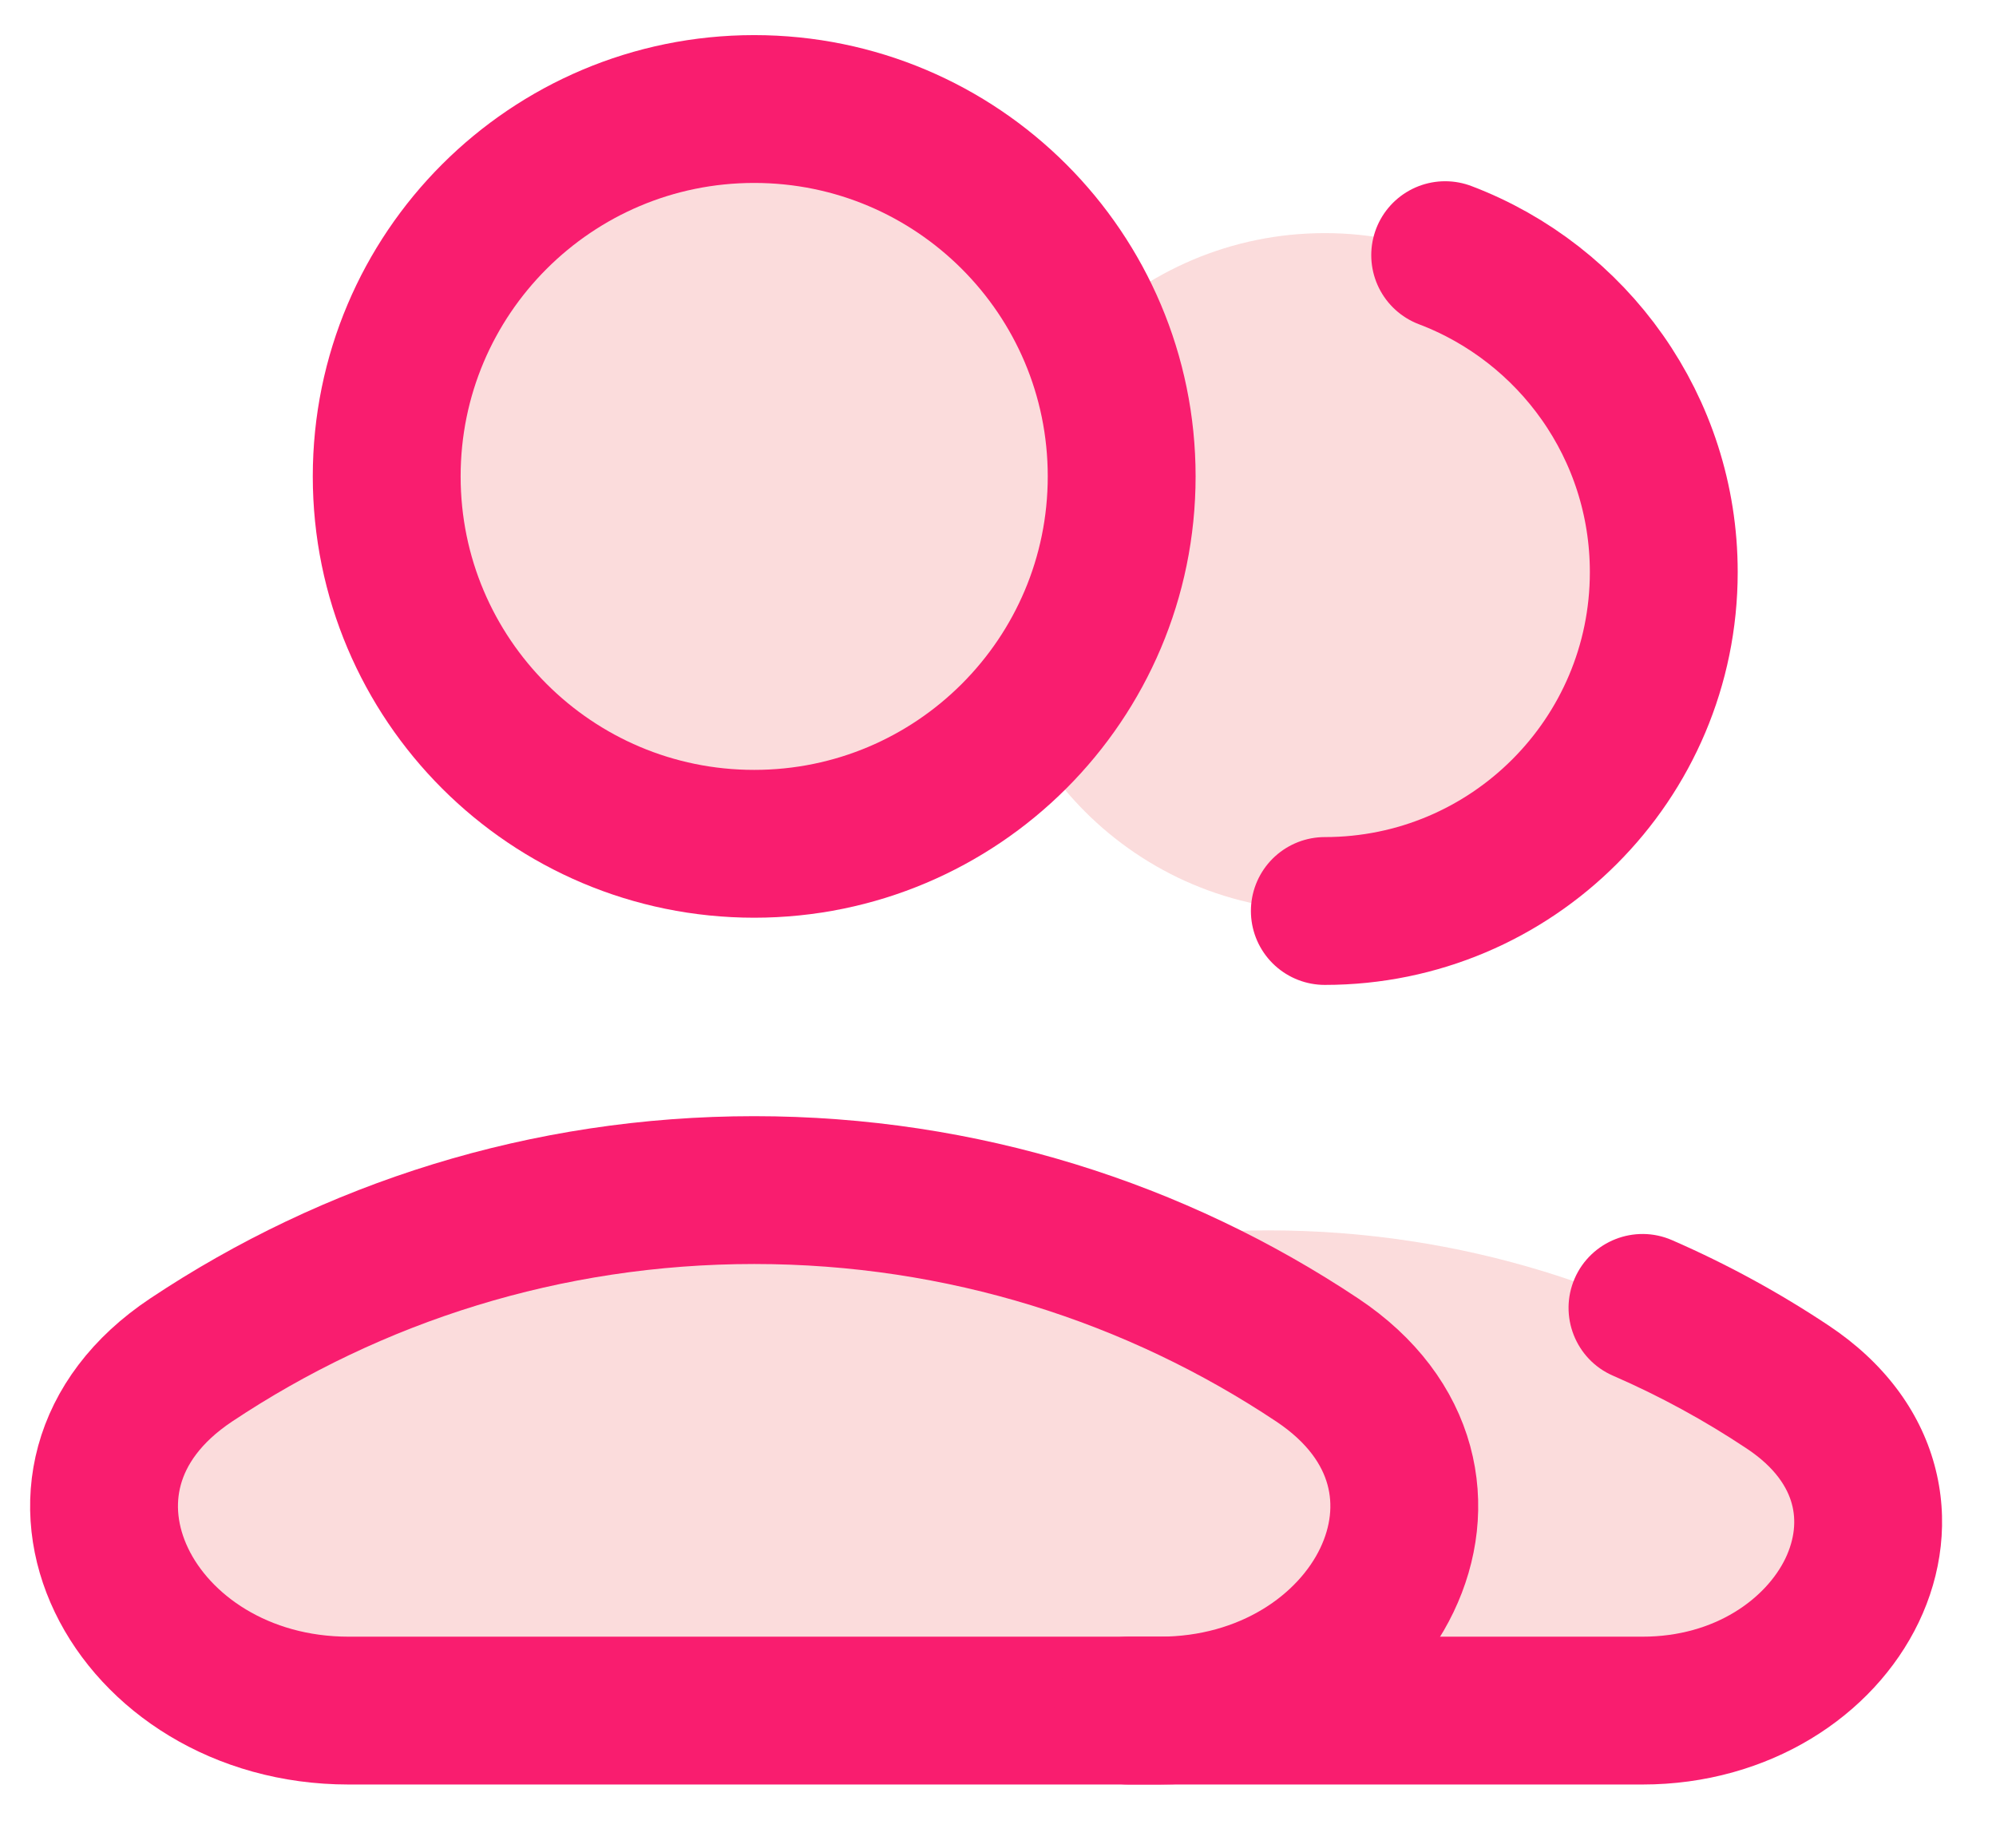 <svg width="27" height="25" viewBox="0 0 27 25" fill="none" xmlns="http://www.w3.org/2000/svg">
<path d="M17.921 12.325C20.453 12.325 22.506 10.272 22.506 7.739C22.506 5.207 20.453 3.154 17.921 3.154C15.388 3.154 13.335 5.207 13.335 7.739C13.335 10.272 15.388 12.325 17.921 12.325Z" fill="#FBDCDC"/>
<path d="M17.921 12.325C20.453 12.325 22.506 10.272 22.506 7.74C22.506 5.781 21.278 4.108 19.549 3.452" stroke="#F91D6F" stroke-width="2" stroke-linecap="round" stroke-linejoin="round"/>
<path d="M24.184 18.767C26.427 20.261 24.912 23.142 22.217 23.142H12.097C9.402 23.142 7.887 20.261 10.13 18.767C12.142 17.427 14.558 16.646 17.157 16.646C19.756 16.646 22.172 17.427 24.184 18.767Z" fill="#FBDCDC"/>
<path d="M10.202 11.416C12.947 11.416 15.173 9.191 15.173 6.445C15.173 3.7 12.947 1.475 10.202 1.475C7.457 1.475 5.231 3.7 5.231 6.445C5.231 9.191 7.457 11.416 10.202 11.416Z" fill="#FBDCDC" stroke="#F91D6F" stroke-width="2" stroke-linecap="round" stroke-linejoin="round"/>
<path d="M17.819 18.4C20.25 20.02 18.608 23.143 15.687 23.143H4.716C1.795 23.143 0.153 20.02 2.585 18.4C4.766 16.947 7.385 16.101 10.202 16.101C13.019 16.101 15.638 16.947 17.819 18.4Z" fill="#FBDCDC" stroke="#F91D6F" stroke-width="2"/>
<path d="M15.265 22.143C14.712 22.143 14.265 22.59 14.265 23.143C14.265 23.695 14.712 24.143 15.265 24.143V22.143ZM24.185 18.767L24.739 17.935L24.739 17.935L24.185 18.767ZM22.617 16.778C22.111 16.558 21.522 16.79 21.301 17.296C21.081 17.802 21.313 18.392 21.819 18.612L22.617 16.778ZM15.265 24.143H22.218V22.143H15.265V24.143ZM22.218 24.143C23.921 24.143 25.341 23.227 25.955 21.948C26.264 21.303 26.369 20.556 26.167 19.817C25.964 19.073 25.472 18.423 24.739 17.935L23.63 19.599C24.019 19.858 24.179 20.128 24.238 20.345C24.299 20.567 24.277 20.82 24.152 21.083C23.895 21.617 23.21 22.143 22.218 22.143V24.143ZM21.819 18.612C22.454 18.888 23.06 19.219 23.63 19.599L24.739 17.935C24.071 17.49 23.361 17.102 22.617 16.778L21.819 18.612Z" fill="#F91D6F"/>
</svg>
